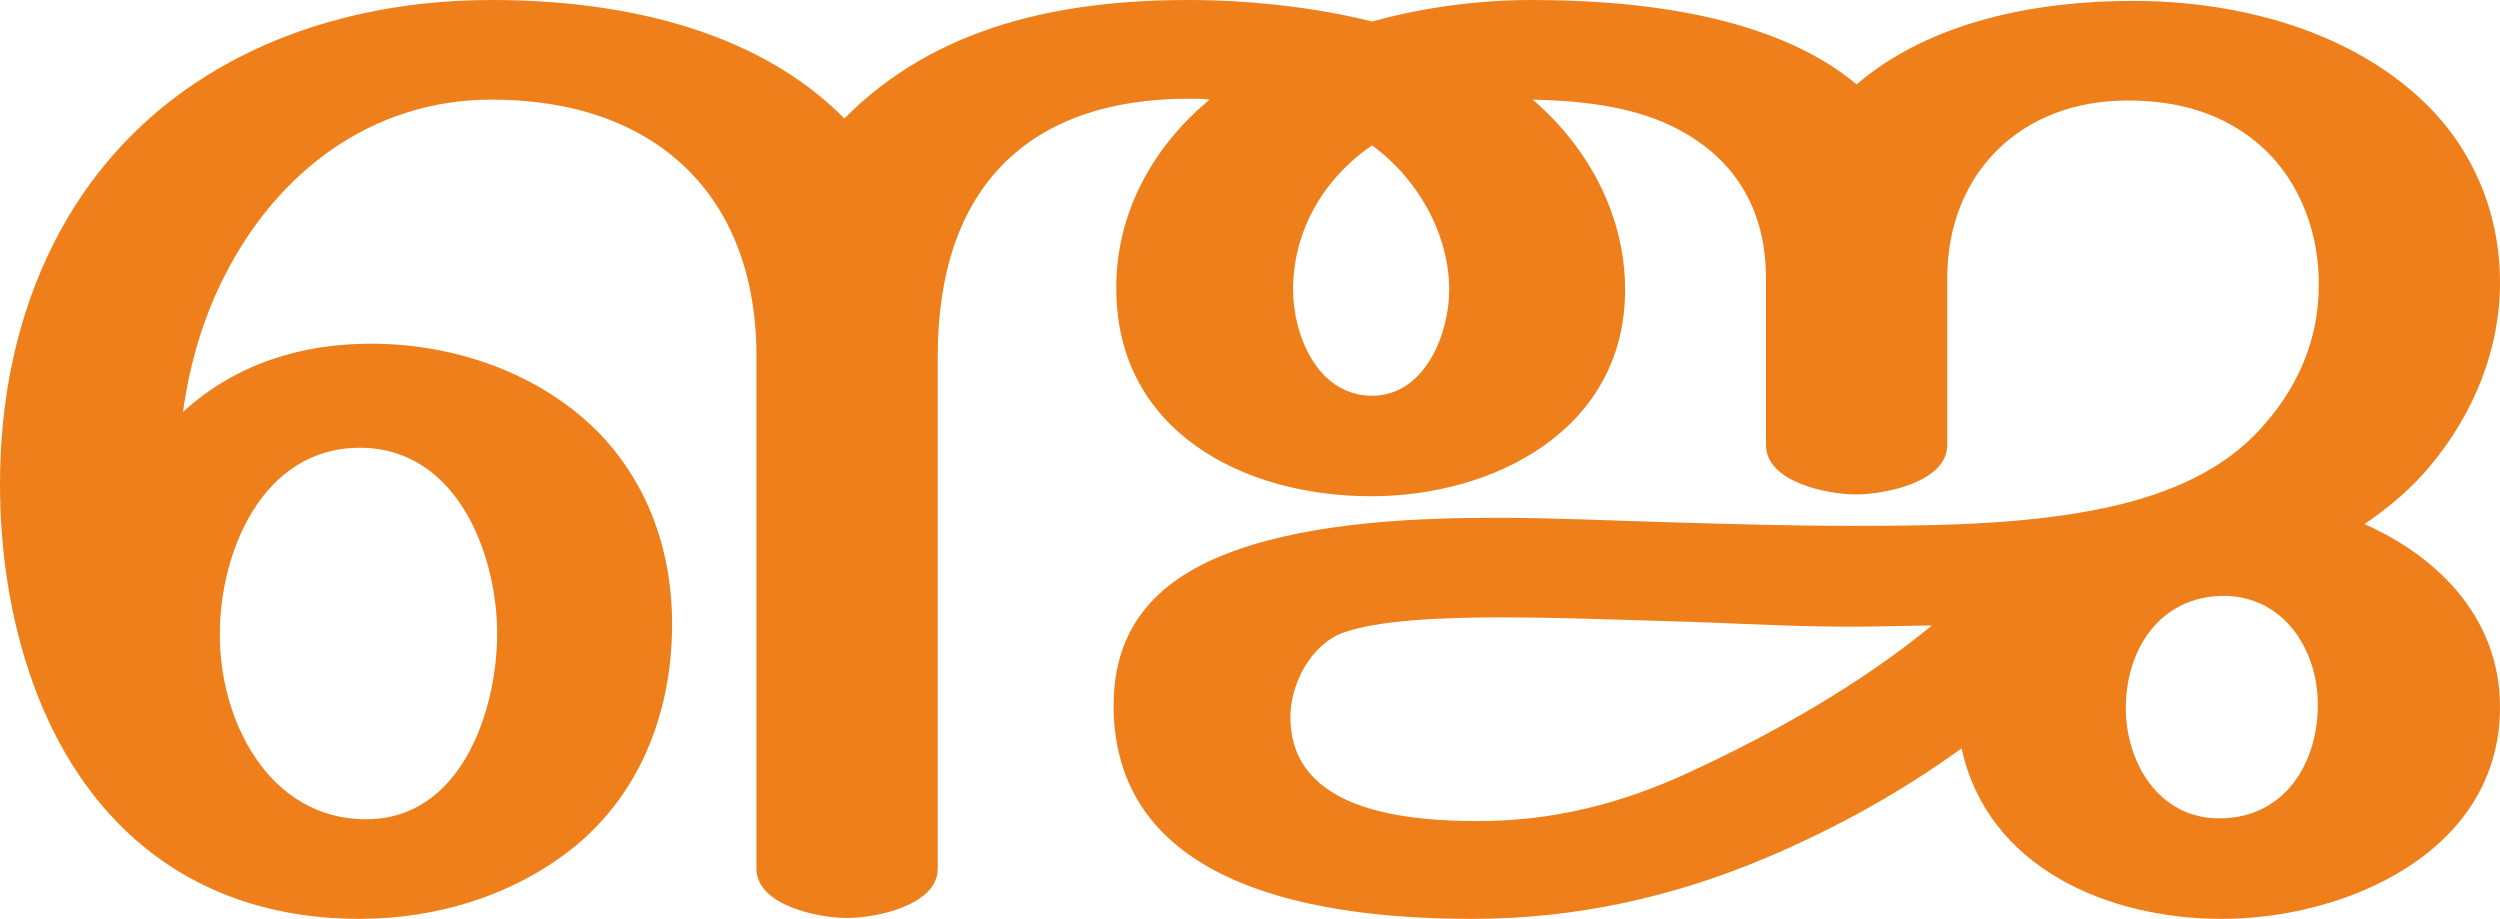 <?xml version="1.0" encoding="UTF-8"?>
<!DOCTYPE svg PUBLIC "-//W3C//DTD SVG 1.1//EN" "http://www.w3.org/Graphics/SVG/1.1/DTD/svg11.dtd">
<!-- Creator: CorelDRAW X8 -->
<svg xmlns="http://www.w3.org/2000/svg" xml:space="preserve" width="2786px" height="1024px" version="1.1" style="shape-rendering:geometricPrecision; text-rendering:geometricPrecision; image-rendering:optimizeQuality; fill-rule:evenodd; clip-rule:evenodd"
viewBox="0 0 2786 1024"
 xmlns:xlink="http://www.w3.org/1999/xlink">
 <defs>
  <style type="text/css">
   <![CDATA[
    .fil0 {fill:#EF7F1A;fill-rule:nonzero}
   ]]>
  </style>
 </defs>
 <g id="Layer_x0020_1">
  <path class="fil0" d="M2786 788c0,-97 -66,-166 -151,-204 28,-19 54,-41 75,-67 47,-57 76,-128 76,-202 0,-80 -32,-155 -93,-209 -84,-75 -204,-105 -316,-105 -106,0 -225,22 -308,93 -92,-77 -242,-94 -362,-94 -59,0 -120,8 -178,24 -63,-16 -138,-24 -204,-24 -141,0 -281,28 -384,132 -101,-102 -255,-132 -393,-132 -204,0 -393,85 -487,269 -43,84 -61,177 -61,271 0,145 44,310 162,405 68,55 151,79 238,79 87,0 173,-26 241,-81 75,-62 108,-153 108,-248 0,-78 -25,-153 -80,-211 -66,-68 -162,-101 -256,-101 -78,0 -151,23 -209,76 7,-52 22,-104 46,-151 58,-115 163,-197 298,-197 182,0 295,106 295,286l0 571c0,41 69,55 101,55 32,0 101,-14 101,-55l0 -571c0,-187 100,-287 280,-287 8,0 15,0 23,1 -64,53 -105,128 -104,212 1,158 142,230 284,230 138,0 283,-75 283,-230 0,-82 -40,-158 -103,-212 51,1 108,7 154,29 71,34 106,93 106,170l0 186c0,41 68,55 100,55 33,0 102,-14 102,-55l0 -186c0,-116 81,-198 201,-198 56,0 108,14 150,52 43,39 64,98 63,155 0,56 -21,108 -58,151 -37,45 -89,71 -144,87 -97,28 -217,29 -319,29 -68,0 -135,-2 -203,-4 -68,-2 -132,-5 -193,-5 -94,0 -178,6 -249,24 -103,26 -177,77 -177,185 0,208 240,238 400,238 114,0 223,-24 327,-68 78,-33 150,-73 218,-122 29,133 163,190 290,190 139,0 310,-75 310,-236zm-1257 -347c-61,0 -88,-68 -88,-118 0,-66 34,-124 88,-161 51,37 86,99 86,161 0,49 -27,118 -86,118zm-1121 472c-110,0 -164,-113 -163,-207 0,-90 47,-207 156,-207 108,0 153,118 153,207 0,86 -40,207 -146,207zm2065 -1c-67,0 -104,-62 -104,-123 0,-64 37,-125 110,-125 67,1 104,61 104,121 0,67 -38,127 -110,127zm-825 3c-79,0 -210,-10 -210,-116 0,-37 23,-81 59,-94 37,-13 100,-17 177,-17 53,0 114,2 177,4 81,2 163,8 245,6l57 -1c-79,65 -176,120 -269,163 -75,35 -152,55 -236,55z"/>
 </g>
</svg>
